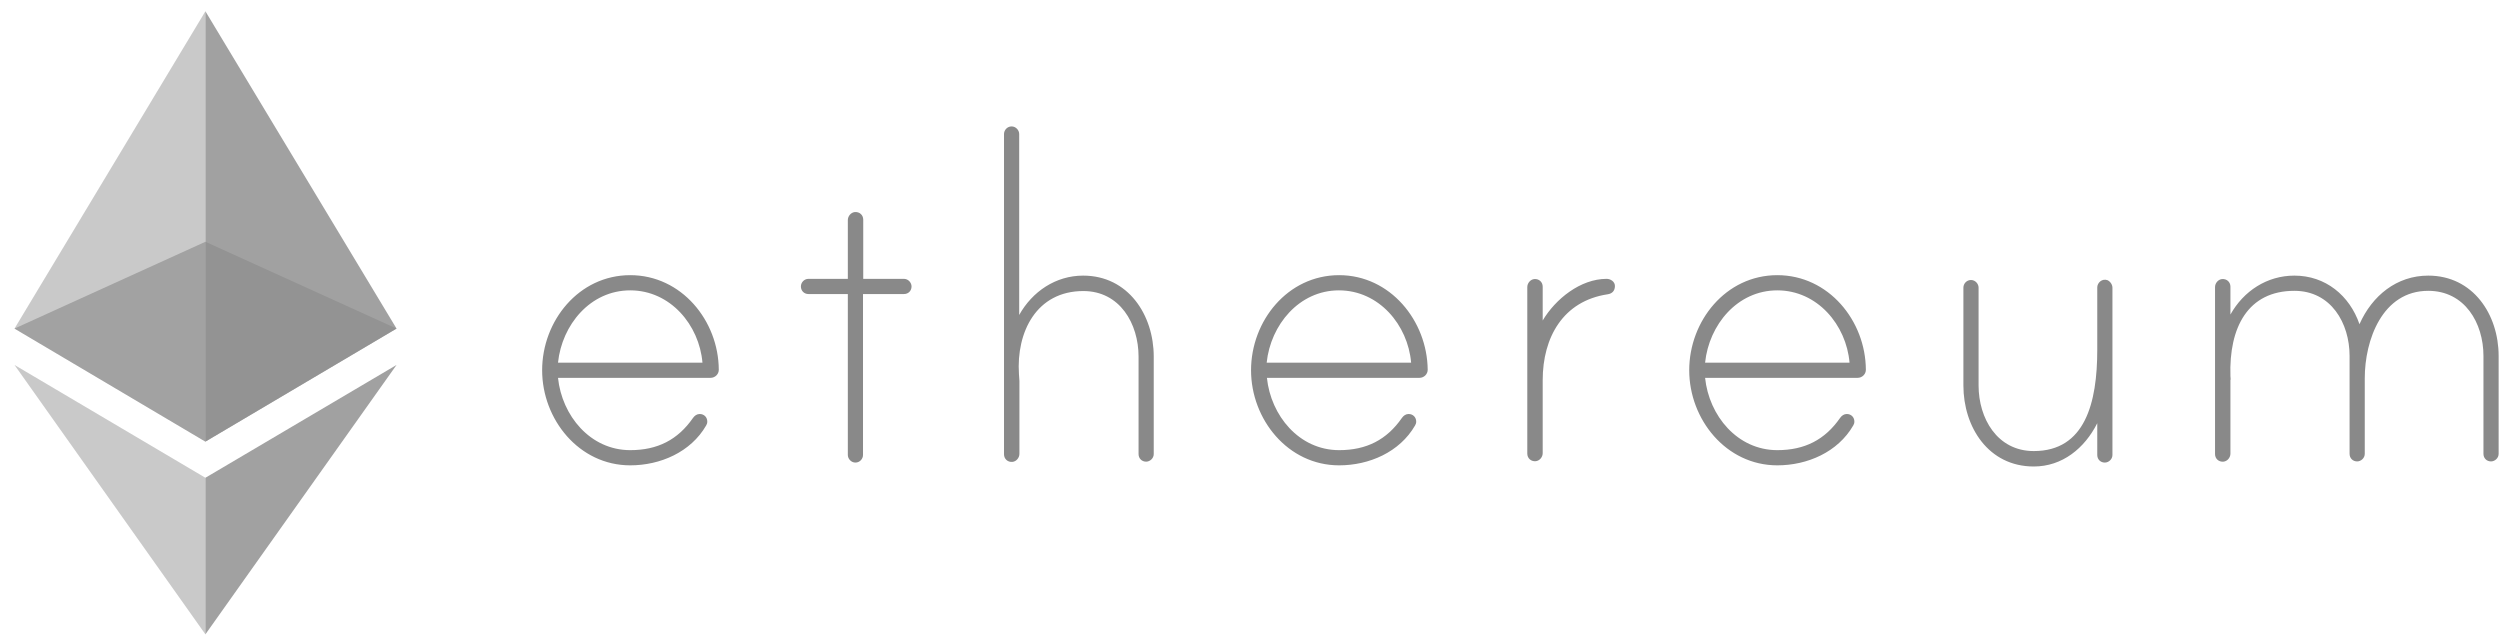 <svg width="167" height="43" viewBox="0 0 167 43" fill="none" xmlns="http://www.w3.org/2000/svg">
<path d="M48.015 24.702C48.015 24.994 47.769 25.24 47.462 25.24H37.275C37.536 27.763 39.426 30.07 42.1 30.07C43.928 30.07 45.28 29.378 46.294 27.916C46.402 27.763 46.555 27.655 46.74 27.655C47.032 27.655 47.247 27.87 47.247 28.163C47.247 28.27 47.216 28.347 47.17 28.424C46.141 30.208 44.097 31.085 42.1 31.085C38.673 31.085 36.215 28.009 36.215 24.733C36.215 21.441 38.658 18.381 42.1 18.381C45.526 18.381 48 21.426 48.015 24.702V24.702ZM46.924 24.225C46.709 21.703 44.773 19.396 42.1 19.396C39.426 19.396 37.536 21.703 37.275 24.225H46.924ZM60.384 18.627C60.676 18.627 60.891 18.888 60.891 19.134C60.891 19.427 60.676 19.642 60.384 19.642H57.649V30.393C57.649 30.654 57.434 30.9 57.142 30.9C56.85 30.9 56.635 30.639 56.635 30.393V19.642H54.007C53.715 19.642 53.5 19.427 53.5 19.134C53.5 18.873 53.715 18.627 54.007 18.627H56.635V14.705C56.635 14.443 56.835 14.197 57.096 14.166C57.418 14.136 57.664 14.366 57.664 14.674V18.627H60.384ZM77.07 23.825V30.331C77.07 30.623 76.809 30.839 76.563 30.839C76.271 30.839 76.056 30.623 76.056 30.331V23.825C76.056 21.626 74.811 19.442 72.368 19.442C69.234 19.442 67.882 22.18 68.066 24.994C68.066 25.071 68.097 25.394 68.097 25.44V30.316C68.097 30.577 67.897 30.823 67.636 30.854C67.313 30.885 67.068 30.654 67.068 30.347V8.952C67.068 8.691 67.283 8.445 67.575 8.445C67.867 8.445 68.082 8.706 68.082 8.952V21.041C68.957 19.473 70.525 18.411 72.353 18.411C75.365 18.411 77.07 21.041 77.07 23.825ZM95.37 24.702C95.37 24.994 95.124 25.24 94.817 25.24H84.63C84.891 27.763 86.781 30.07 89.454 30.07C91.283 30.07 92.635 29.378 93.649 27.916C93.757 27.763 93.91 27.655 94.094 27.655C94.386 27.655 94.602 27.87 94.602 28.163C94.602 28.27 94.571 28.347 94.525 28.424C93.495 30.208 91.452 31.085 89.454 31.085C86.028 31.085 83.57 28.009 83.57 24.733C83.57 21.441 86.013 18.381 89.454 18.381C92.865 18.381 95.339 21.426 95.37 24.702V24.702ZM94.263 24.225C94.048 21.703 92.112 19.396 89.439 19.396C86.781 19.396 84.876 21.703 84.614 24.225H94.263ZM107.877 19.104C107.877 19.427 107.692 19.611 107.401 19.657C104.404 20.103 103.052 22.549 103.052 25.394V30.27C103.052 30.531 102.853 30.777 102.591 30.808C102.269 30.839 102.023 30.608 102.023 30.3V19.18C102.023 18.919 102.223 18.673 102.484 18.642C102.806 18.611 103.052 18.842 103.052 19.15V21.41C103.897 19.98 105.572 18.627 107.324 18.627C107.585 18.627 107.877 18.811 107.877 19.104V19.104ZM124.64 24.702C124.64 24.994 124.394 25.24 124.087 25.24H113.9C114.161 27.763 116.051 30.07 118.724 30.07C120.553 30.07 121.905 29.378 122.919 27.916C123.027 27.763 123.18 27.655 123.365 27.655C123.657 27.655 123.872 27.87 123.872 28.163C123.872 28.27 123.841 28.347 123.795 28.424C122.765 30.208 120.722 31.085 118.724 31.085C115.298 31.085 112.84 28.009 112.84 24.733C112.84 21.441 115.283 18.381 118.724 18.381C122.151 18.381 124.625 21.426 124.64 24.702V24.702ZM123.549 24.225C123.334 21.703 121.398 19.396 118.724 19.396C116.051 19.396 114.161 21.703 113.9 24.225H123.549ZM141.111 19.227V30.393C141.111 30.685 140.85 30.9 140.604 30.9C140.312 30.9 140.097 30.685 140.097 30.393V28.27C139.252 29.947 137.762 31.162 135.856 31.162C132.829 31.162 131.155 28.532 131.155 25.748V19.211C131.155 18.95 131.37 18.704 131.662 18.704C131.954 18.704 132.169 18.965 132.169 19.211V25.748C132.169 27.947 133.413 30.131 135.856 30.131C139.283 30.131 140.097 26.917 140.097 23.364V19.196C140.097 18.888 140.42 18.581 140.788 18.719C140.973 18.811 141.111 19.011 141.111 19.227V19.227ZM166.909 23.779V30.316C166.909 30.608 166.648 30.823 166.402 30.823C166.11 30.823 165.895 30.608 165.895 30.316V23.779C165.895 21.58 164.65 19.427 162.207 19.427C159.134 19.427 157.966 22.718 157.966 25.271V30.316C157.966 30.608 157.705 30.823 157.459 30.823C157.167 30.823 156.952 30.608 156.952 30.316V23.779C156.952 21.58 155.708 19.427 153.265 19.427C150.161 19.427 148.886 21.872 148.993 25.133C148.993 25.209 149.024 25.348 148.993 25.394V30.3C148.993 30.562 148.794 30.808 148.532 30.839C148.21 30.869 147.964 30.639 147.964 30.331V19.18C147.964 18.919 148.164 18.673 148.425 18.642C148.748 18.611 148.993 18.842 148.993 19.15V21.011C149.869 19.442 151.436 18.411 153.265 18.411C155.339 18.411 156.952 19.734 157.613 21.657C158.458 19.749 160.102 18.411 162.207 18.411C165.203 18.411 166.909 21.011 166.909 23.779Z" fill="#898989"/>
<path opacity="0.6" d="M13.721 29.5L26.489 21.948L13.721 16.15L0.968 21.948L13.721 29.5Z" fill="#898989"/>
<path opacity="0.45" d="M13.721 16.15V0.754L0.968 21.949L13.721 29.5V16.15Z" fill="#898989"/>
<path opacity="0.8" d="M13.721 29.5L26.489 21.949L13.721 0.754V16.15V29.5Z" fill="#898989"/>
<path opacity="0.45" d="M13.721 31.915L0.968 24.378L13.721 42.373V31.915Z" fill="#898989"/>
<path opacity="0.8" d="M26.489 24.378L13.721 31.915V42.373L26.489 24.378Z" fill="#898989"/>
</svg>
